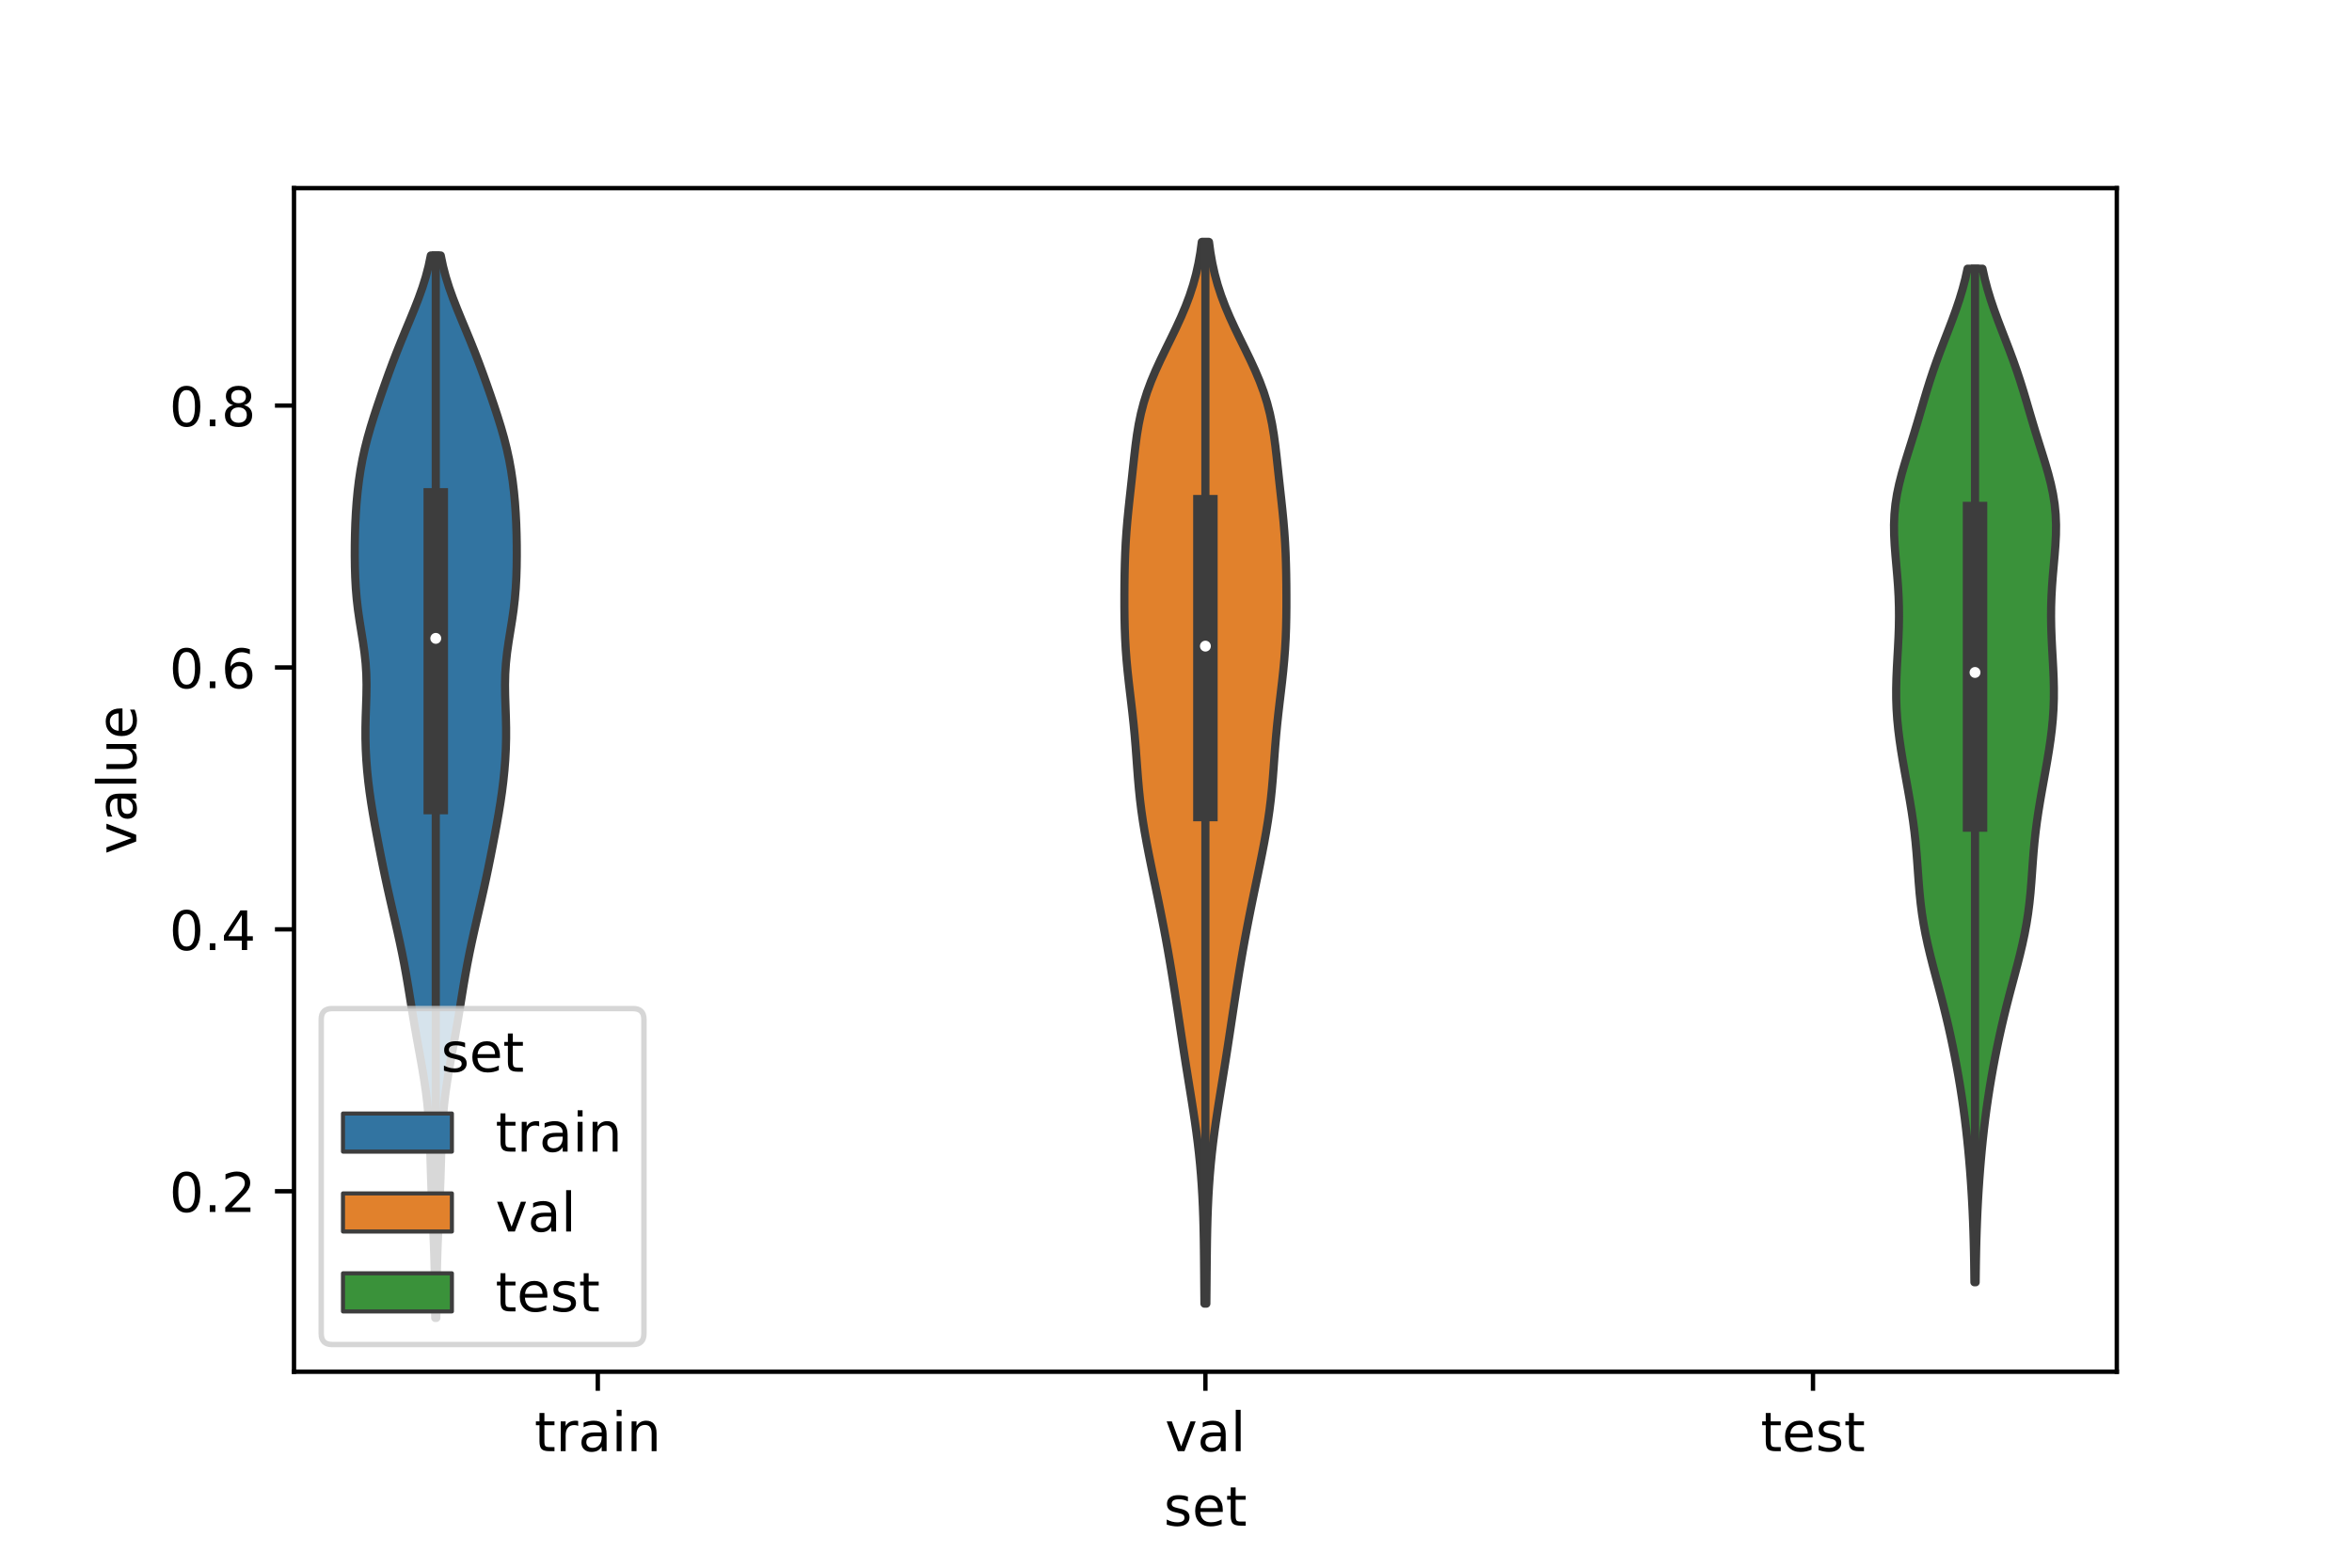 <?xml version="1.0" encoding="utf-8" standalone="no"?>
<!DOCTYPE svg PUBLIC "-//W3C//DTD SVG 1.1//EN"
  "http://www.w3.org/Graphics/SVG/1.1/DTD/svg11.dtd">
<!-- Created with matplotlib (https://matplotlib.org/) -->
<svg height="288pt" version="1.1" viewBox="0 0 432 288" width="432pt" xmlns="http://www.w3.org/2000/svg" xmlns:xlink="http://www.w3.org/1999/xlink">
 <defs>
  <style type="text/css">*{stroke-linecap:butt;stroke-linejoin:round;}</style>
 </defs>
 <g id="figure_1">
  <g id="patch_1">
   <path d="M 0 288 
L 432 288 
L 432 0 
L 0 0 
z
" style="fill:#ffffff;"/>
  </g>
  <g id="axes_1">
   <g id="patch_2">
    <path d="M 54 252 
L 388.8 252 
L 388.8 34.56 
L 54 34.56 
z
" style="fill:#ffffff;"/>
   </g>
   <g id="PolyCollection_1">
    <defs>
     <path d="M 80.141 -45.884 
L 79.939 -45.884 
L 79.924 -47.855 
L 79.907 -49.827 
L 79.884 -51.798 
L 79.852 -53.77 
L 79.808 -55.741 
L 79.75 -57.713 
L 79.678 -59.685 
L 79.596 -61.656 
L 79.506 -63.628 
L 79.415 -65.599 
L 79.327 -67.571 
L 79.247 -69.542 
L 79.176 -71.514 
L 79.115 -73.486 
L 79.059 -75.457 
L 78.998 -77.429 
L 78.921 -79.4 
L 78.816 -81.372 
L 78.672 -83.343 
L 78.482 -85.315 
L 78.245 -87.287 
L 77.962 -89.258 
L 77.643 -91.23 
L 77.298 -93.201 
L 76.94 -95.173 
L 76.581 -97.144 
L 76.231 -99.116 
L 75.895 -101.087 
L 75.572 -103.059 
L 75.254 -105.031 
L 74.932 -107.002 
L 74.594 -108.974 
L 74.233 -110.945 
L 73.846 -112.917 
L 73.433 -114.888 
L 72.999 -116.86 
L 72.551 -118.832 
L 72.097 -120.803 
L 71.645 -122.775 
L 71.203 -124.746 
L 70.775 -126.718 
L 70.363 -128.689 
L 69.965 -130.661 
L 69.579 -132.633 
L 69.203 -134.604 
L 68.838 -136.576 
L 68.491 -138.547 
L 68.17 -140.519 
L 67.882 -142.49 
L 67.636 -144.462 
L 67.433 -146.434 
L 67.279 -148.405 
L 67.175 -150.377 
L 67.123 -152.348 
L 67.123 -154.32 
L 67.166 -156.291 
L 67.233 -158.263 
L 67.297 -160.234 
L 67.323 -162.206 
L 67.281 -164.178 
L 67.155 -166.149 
L 66.943 -168.121 
L 66.662 -170.092 
L 66.345 -172.064 
L 66.029 -174.035 
L 65.745 -176.007 
L 65.517 -177.979 
L 65.351 -179.95 
L 65.244 -181.922 
L 65.184 -183.893 
L 65.16 -185.865 
L 65.165 -187.836 
L 65.199 -189.808 
L 65.262 -191.78 
L 65.361 -193.751 
L 65.5 -195.723 
L 65.684 -197.694 
L 65.92 -199.666 
L 66.214 -201.637 
L 66.573 -203.609 
L 67.004 -205.581 
L 67.504 -207.552 
L 68.066 -209.524 
L 68.678 -211.495 
L 69.324 -213.467 
L 69.994 -215.438 
L 70.682 -217.41 
L 71.388 -219.381 
L 72.118 -221.353 
L 72.877 -223.325 
L 73.666 -225.296 
L 74.477 -227.268 
L 75.298 -229.239 
L 76.105 -231.211 
L 76.875 -233.182 
L 77.58 -235.154 
L 78.198 -237.126 
L 78.715 -239.097 
L 79.127 -241.069 
L 80.953 -241.069 
L 80.953 -241.069 
L 81.365 -239.097 
L 81.882 -237.126 
L 82.5 -235.154 
L 83.205 -233.182 
L 83.975 -231.211 
L 84.782 -229.239 
L 85.603 -227.268 
L 86.414 -225.296 
L 87.203 -223.325 
L 87.962 -221.353 
L 88.692 -219.381 
L 89.398 -217.41 
L 90.086 -215.438 
L 90.756 -213.467 
L 91.402 -211.495 
L 92.014 -209.524 
L 92.576 -207.552 
L 93.076 -205.581 
L 93.507 -203.609 
L 93.866 -201.637 
L 94.16 -199.666 
L 94.396 -197.694 
L 94.58 -195.723 
L 94.719 -193.751 
L 94.818 -191.78 
L 94.881 -189.808 
L 94.915 -187.836 
L 94.92 -185.865 
L 94.896 -183.893 
L 94.836 -181.922 
L 94.729 -179.95 
L 94.563 -177.979 
L 94.335 -176.007 
L 94.051 -174.035 
L 93.735 -172.064 
L 93.418 -170.092 
L 93.137 -168.121 
L 92.925 -166.149 
L 92.799 -164.178 
L 92.757 -162.206 
L 92.783 -160.234 
L 92.847 -158.263 
L 92.914 -156.291 
L 92.957 -154.32 
L 92.957 -152.348 
L 92.905 -150.377 
L 92.801 -148.405 
L 92.647 -146.434 
L 92.444 -144.462 
L 92.198 -142.49 
L 91.91 -140.519 
L 91.589 -138.547 
L 91.242 -136.576 
L 90.877 -134.604 
L 90.501 -132.633 
L 90.115 -130.661 
L 89.717 -128.689 
L 89.305 -126.718 
L 88.877 -124.746 
L 88.435 -122.775 
L 87.983 -120.803 
L 87.529 -118.832 
L 87.081 -116.86 
L 86.647 -114.888 
L 86.234 -112.917 
L 85.847 -110.945 
L 85.486 -108.974 
L 85.148 -107.002 
L 84.826 -105.031 
L 84.508 -103.059 
L 84.185 -101.087 
L 83.849 -99.116 
L 83.499 -97.144 
L 83.14 -95.173 
L 82.782 -93.201 
L 82.437 -91.23 
L 82.118 -89.258 
L 81.835 -87.287 
L 81.598 -85.315 
L 81.408 -83.343 
L 81.264 -81.372 
L 81.159 -79.4 
L 81.082 -77.429 
L 81.021 -75.457 
L 80.965 -73.486 
L 80.904 -71.514 
L 80.833 -69.542 
L 80.753 -67.571 
L 80.665 -65.599 
L 80.574 -63.628 
L 80.484 -61.656 
L 80.402 -59.685 
L 80.33 -57.713 
L 80.272 -55.741 
L 80.228 -53.77 
L 80.196 -51.798 
L 80.173 -49.827 
L 80.156 -47.855 
L 80.141 -45.884 
z
" id="m34c6dddaad" style="stroke:#3d3d3d;stroke-width:1.5;"/>
    </defs>
    <g clip-path="url(#pa318985085)">
     <use style="fill:#3274a1;stroke:#3d3d3d;stroke-width:1.5;" x="0" xlink:href="#m34c6dddaad" y="288"/>
    </g>
   </g>
   <g id="PolyCollection_2">
    <defs>
     <path d="M 221.576 -48.508 
L 221.224 -48.508 
L 221.205 -50.478 
L 221.187 -52.448 
L 221.171 -54.418 
L 221.153 -56.388 
L 221.132 -58.358 
L 221.104 -60.329 
L 221.065 -62.299 
L 221.011 -64.269 
L 220.94 -66.239 
L 220.847 -68.209 
L 220.73 -70.18 
L 220.587 -72.15 
L 220.417 -74.12 
L 220.219 -76.09 
L 219.992 -78.06 
L 219.738 -80.031 
L 219.461 -82.001 
L 219.166 -83.971 
L 218.857 -85.941 
L 218.54 -87.911 
L 218.222 -89.882 
L 217.905 -91.852 
L 217.594 -93.822 
L 217.288 -95.792 
L 216.988 -97.762 
L 216.69 -99.732 
L 216.394 -101.703 
L 216.096 -103.673 
L 215.793 -105.643 
L 215.483 -107.613 
L 215.165 -109.583 
L 214.835 -111.554 
L 214.493 -113.524 
L 214.137 -115.494 
L 213.767 -117.464 
L 213.385 -119.434 
L 212.992 -121.405 
L 212.59 -123.375 
L 212.182 -125.345 
L 211.773 -127.315 
L 211.368 -129.285 
L 210.972 -131.256 
L 210.593 -133.226 
L 210.238 -135.196 
L 209.916 -137.166 
L 209.632 -139.136 
L 209.389 -141.106 
L 209.186 -143.077 
L 209.014 -145.047 
L 208.864 -147.017 
L 208.721 -148.987 
L 208.572 -150.957 
L 208.406 -152.928 
L 208.218 -154.898 
L 208.007 -156.868 
L 207.78 -158.838 
L 207.545 -160.808 
L 207.315 -162.779 
L 207.102 -164.749 
L 206.918 -166.719 
L 206.769 -168.689 
L 206.658 -170.659 
L 206.584 -172.63 
L 206.541 -174.6 
L 206.521 -176.57 
L 206.52 -178.54 
L 206.532 -180.51 
L 206.558 -182.48 
L 206.603 -184.451 
L 206.671 -186.421 
L 206.769 -188.391 
L 206.902 -190.361 
L 207.067 -192.331 
L 207.26 -194.302 
L 207.469 -196.272 
L 207.686 -198.242 
L 207.901 -200.212 
L 208.113 -202.182 
L 208.327 -204.153 
L 208.557 -206.123 
L 208.822 -208.093 
L 209.148 -210.063 
L 209.556 -212.033 
L 210.066 -214.004 
L 210.687 -215.974 
L 211.418 -217.944 
L 212.247 -219.914 
L 213.153 -221.884 
L 214.106 -223.854 
L 215.075 -225.825 
L 216.026 -227.795 
L 216.93 -229.765 
L 217.762 -231.735 
L 218.504 -233.705 
L 219.146 -235.676 
L 219.685 -237.646 
L 220.124 -239.616 
L 220.472 -241.586 
L 220.738 -243.556 
L 222.062 -243.556 
L 222.062 -243.556 
L 222.328 -241.586 
L 222.676 -239.616 
L 223.115 -237.646 
L 223.654 -235.676 
L 224.296 -233.705 
L 225.038 -231.735 
L 225.87 -229.765 
L 226.774 -227.795 
L 227.725 -225.825 
L 228.694 -223.854 
L 229.647 -221.884 
L 230.553 -219.914 
L 231.382 -217.944 
L 232.113 -215.974 
L 232.734 -214.004 
L 233.244 -212.033 
L 233.652 -210.063 
L 233.978 -208.093 
L 234.243 -206.123 
L 234.473 -204.153 
L 234.687 -202.182 
L 234.899 -200.212 
L 235.114 -198.242 
L 235.331 -196.272 
L 235.541 -194.302 
L 235.733 -192.331 
L 235.898 -190.361 
L 236.031 -188.391 
L 236.129 -186.421 
L 236.197 -184.451 
L 236.242 -182.48 
L 236.268 -180.51 
L 236.28 -178.54 
L 236.279 -176.57 
L 236.259 -174.6 
L 236.216 -172.63 
L 236.142 -170.659 
L 236.031 -168.689 
L 235.882 -166.719 
L 235.698 -164.749 
L 235.485 -162.779 
L 235.255 -160.808 
L 235.02 -158.838 
L 234.793 -156.868 
L 234.582 -154.898 
L 234.394 -152.928 
L 234.228 -150.957 
L 234.079 -148.987 
L 233.936 -147.017 
L 233.786 -145.047 
L 233.614 -143.077 
L 233.411 -141.106 
L 233.168 -139.136 
L 232.884 -137.166 
L 232.562 -135.196 
L 232.207 -133.226 
L 231.828 -131.256 
L 231.432 -129.285 
L 231.027 -127.315 
L 230.618 -125.345 
L 230.21 -123.375 
L 229.808 -121.405 
L 229.415 -119.434 
L 229.033 -117.464 
L 228.663 -115.494 
L 228.307 -113.524 
L 227.965 -111.554 
L 227.635 -109.583 
L 227.317 -107.613 
L 227.007 -105.643 
L 226.704 -103.673 
L 226.406 -101.703 
L 226.11 -99.732 
L 225.812 -97.762 
L 225.512 -95.792 
L 225.206 -93.822 
L 224.895 -91.852 
L 224.578 -89.882 
L 224.26 -87.911 
L 223.943 -85.941 
L 223.634 -83.971 
L 223.339 -82.001 
L 223.062 -80.031 
L 222.808 -78.06 
L 222.581 -76.09 
L 222.383 -74.12 
L 222.213 -72.15 
L 222.07 -70.18 
L 221.953 -68.209 
L 221.861 -66.239 
L 221.789 -64.269 
L 221.735 -62.299 
L 221.696 -60.329 
L 221.668 -58.358 
L 221.647 -56.388 
L 221.629 -54.418 
L 221.613 -52.448 
L 221.595 -50.478 
L 221.576 -48.508 
z
" id="m4fb41a04ad" style="stroke:#3d3d3d;stroke-width:1.5;"/>
    </defs>
    <g clip-path="url(#pa318985085)">
     <use style="fill:#e1812c;stroke:#3d3d3d;stroke-width:1.5;" x="0" xlink:href="#m4fb41a04ad" y="288"/>
    </g>
   </g>
   <g id="PolyCollection_3">
    <defs>
     <path d="M 362.873 -52.435 
L 362.647 -52.435 
L 362.625 -54.316 
L 362.598 -56.197 
L 362.563 -58.078 
L 362.518 -59.959 
L 362.462 -61.839 
L 362.393 -63.72 
L 362.311 -65.601 
L 362.214 -67.482 
L 362.102 -69.363 
L 361.976 -71.244 
L 361.835 -73.125 
L 361.678 -75.005 
L 361.505 -76.886 
L 361.315 -78.767 
L 361.107 -80.648 
L 360.879 -82.529 
L 360.63 -84.41 
L 360.36 -86.291 
L 360.068 -88.171 
L 359.754 -90.052 
L 359.419 -91.933 
L 359.063 -93.814 
L 358.686 -95.695 
L 358.288 -97.576 
L 357.869 -99.457 
L 357.428 -101.337 
L 356.964 -103.218 
L 356.482 -105.099 
L 355.986 -106.98 
L 355.484 -108.861 
L 354.988 -110.742 
L 354.511 -112.623 
L 354.066 -114.503 
L 353.663 -116.384 
L 353.311 -118.265 
L 353.015 -120.146 
L 352.774 -122.027 
L 352.58 -123.908 
L 352.423 -125.789 
L 352.286 -127.669 
L 352.153 -129.55 
L 352.008 -131.431 
L 351.836 -133.312 
L 351.631 -135.193 
L 351.388 -137.074 
L 351.11 -138.955 
L 350.804 -140.835 
L 350.477 -142.716 
L 350.139 -144.597 
L 349.801 -146.478 
L 349.472 -148.359 
L 349.164 -150.24 
L 348.888 -152.121 
L 348.653 -154.001 
L 348.47 -155.882 
L 348.346 -157.763 
L 348.283 -159.644 
L 348.278 -161.525 
L 348.322 -163.406 
L 348.403 -165.287 
L 348.504 -167.167 
L 348.609 -169.048 
L 348.701 -170.929 
L 348.767 -172.81 
L 348.795 -174.691 
L 348.78 -176.572 
L 348.719 -178.453 
L 348.614 -180.333 
L 348.473 -182.214 
L 348.309 -184.095 
L 348.143 -185.976 
L 347.998 -187.857 
L 347.901 -189.738 
L 347.88 -191.619 
L 347.955 -193.499 
L 348.139 -195.38 
L 348.435 -197.261 
L 348.835 -199.142 
L 349.32 -201.023 
L 349.867 -202.904 
L 350.447 -204.785 
L 351.038 -206.665 
L 351.621 -208.546 
L 352.189 -210.427 
L 352.744 -212.308 
L 353.294 -214.189 
L 353.855 -216.07 
L 354.44 -217.951 
L 355.061 -219.832 
L 355.721 -221.712 
L 356.417 -223.593 
L 357.138 -225.474 
L 357.867 -227.355 
L 358.584 -229.236 
L 359.267 -231.117 
L 359.901 -232.998 
L 360.47 -234.878 
L 360.967 -236.759 
L 361.388 -238.64 
L 364.132 -238.64 
L 364.132 -238.64 
L 364.553 -236.759 
L 365.05 -234.878 
L 365.619 -232.998 
L 366.253 -231.117 
L 366.936 -229.236 
L 367.653 -227.355 
L 368.382 -225.474 
L 369.103 -223.593 
L 369.799 -221.712 
L 370.459 -219.832 
L 371.08 -217.951 
L 371.665 -216.07 
L 372.226 -214.189 
L 372.776 -212.308 
L 373.331 -210.427 
L 373.899 -208.546 
L 374.482 -206.665 
L 375.073 -204.785 
L 375.653 -202.904 
L 376.2 -201.023 
L 376.685 -199.142 
L 377.085 -197.261 
L 377.381 -195.38 
L 377.565 -193.499 
L 377.64 -191.619 
L 377.619 -189.738 
L 377.522 -187.857 
L 377.377 -185.976 
L 377.211 -184.095 
L 377.047 -182.214 
L 376.906 -180.333 
L 376.801 -178.453 
L 376.74 -176.572 
L 376.725 -174.691 
L 376.753 -172.81 
L 376.819 -170.929 
L 376.911 -169.048 
L 377.016 -167.167 
L 377.117 -165.287 
L 377.198 -163.406 
L 377.242 -161.525 
L 377.237 -159.644 
L 377.174 -157.763 
L 377.05 -155.882 
L 376.867 -154.001 
L 376.632 -152.121 
L 376.356 -150.24 
L 376.048 -148.359 
L 375.719 -146.478 
L 375.381 -144.597 
L 375.043 -142.716 
L 374.716 -140.835 
L 374.41 -138.955 
L 374.132 -137.074 
L 373.889 -135.193 
L 373.684 -133.312 
L 373.512 -131.431 
L 373.367 -129.55 
L 373.234 -127.669 
L 373.097 -125.789 
L 372.94 -123.908 
L 372.746 -122.027 
L 372.505 -120.146 
L 372.209 -118.265 
L 371.857 -116.384 
L 371.454 -114.503 
L 371.009 -112.623 
L 370.532 -110.742 
L 370.036 -108.861 
L 369.534 -106.98 
L 369.038 -105.099 
L 368.556 -103.218 
L 368.092 -101.337 
L 367.651 -99.457 
L 367.232 -97.576 
L 366.834 -95.695 
L 366.457 -93.814 
L 366.101 -91.933 
L 365.766 -90.052 
L 365.452 -88.171 
L 365.16 -86.291 
L 364.89 -84.41 
L 364.641 -82.529 
L 364.413 -80.648 
L 364.205 -78.767 
L 364.015 -76.886 
L 363.842 -75.005 
L 363.685 -73.125 
L 363.544 -71.244 
L 363.418 -69.363 
L 363.306 -67.482 
L 363.209 -65.601 
L 363.127 -63.72 
L 363.058 -61.839 
L 363.002 -59.959 
L 362.957 -58.078 
L 362.922 -56.197 
L 362.895 -54.316 
L 362.873 -52.435 
z
" id="m5422c788f5" style="stroke:#3d3d3d;stroke-width:1.5;"/>
    </defs>
    <g clip-path="url(#pa318985085)">
     <use style="fill:#3a923a;stroke:#3d3d3d;stroke-width:1.5;" x="0" xlink:href="#m5422c788f5" y="288"/>
    </g>
   </g>
   <g id="patch_3">
    <path clip-path="url(#pa318985085)" d="M 109.8 266.962 
L 109.8 266.962 
L 109.8 266.962 
L 109.8 266.962 
z
" style="fill:#3274a1;stroke:#3d3d3d;stroke-linejoin:miter;stroke-width:0.75;"/>
   </g>
   <g id="patch_4">
    <path clip-path="url(#pa318985085)" d="M 109.8 266.962 
L 109.8 266.962 
L 109.8 266.962 
L 109.8 266.962 
z
" style="fill:#e1812c;stroke:#3d3d3d;stroke-linejoin:miter;stroke-width:0.75;"/>
   </g>
   <g id="patch_5">
    <path clip-path="url(#pa318985085)" d="M 109.8 266.962 
L 109.8 266.962 
L 109.8 266.962 
L 109.8 266.962 
z
" style="fill:#3a923a;stroke:#3d3d3d;stroke-linejoin:miter;stroke-width:0.75;"/>
   </g>
   <g id="matplotlib.axis_1">
    <g id="xtick_1">
     <g id="line2d_1">
      <defs>
       <path d="M 0 0 
L 0 3.5 
" id="mbf921302a4" style="stroke:#000000;stroke-width:0.8;"/>
      </defs>
      <g>
       <use style="stroke:#000000;stroke-width:0.8;" x="109.8" xlink:href="#mbf921302a4" y="252"/>
      </g>
     </g>
     <g id="text_1">
      <!-- train -->
      <g transform="translate(98.162 266.598)scale(0.1 -0.1)">
       <defs>
        <path d="M 18.312 70.219 
L 18.312 54.688 
L 36.812 54.688 
L 36.812 47.703 
L 18.312 47.703 
L 18.312 18.016 
Q 18.312 11.328 20.141 9.422 
Q 21.969 7.516 27.594 7.516 
L 36.812 7.516 
L 36.812 0 
L 27.594 0 
Q 17.188 0 13.234 3.875 
Q 9.281 7.766 9.281 18.016 
L 9.281 47.703 
L 2.688 47.703 
L 2.688 54.688 
L 9.281 54.688 
L 9.281 70.219 
z
" id="DejaVuSans-116"/>
        <path d="M 41.109 46.297 
Q 39.594 47.172 37.812 47.578 
Q 36.031 48 33.891 48 
Q 26.266 48 22.188 43.047 
Q 18.109 38.094 18.109 28.812 
L 18.109 0 
L 9.078 0 
L 9.078 54.688 
L 18.109 54.688 
L 18.109 46.188 
Q 20.953 51.172 25.484 53.578 
Q 30.031 56 36.531 56 
Q 37.453 56 38.578 55.875 
Q 39.703 55.766 41.062 55.516 
z
" id="DejaVuSans-114"/>
        <path d="M 34.281 27.484 
Q 23.391 27.484 19.188 25 
Q 14.984 22.516 14.984 16.5 
Q 14.984 11.719 18.141 8.906 
Q 21.297 6.109 26.703 6.109 
Q 34.188 6.109 38.703 11.406 
Q 43.219 16.703 43.219 25.484 
L 43.219 27.484 
z
M 52.203 31.203 
L 52.203 0 
L 43.219 0 
L 43.219 8.297 
Q 40.141 3.328 35.547 0.953 
Q 30.953 -1.422 24.312 -1.422 
Q 15.922 -1.422 10.953 3.297 
Q 6 8.016 6 15.922 
Q 6 25.141 12.172 29.828 
Q 18.359 34.516 30.609 34.516 
L 43.219 34.516 
L 43.219 35.406 
Q 43.219 41.609 39.141 45 
Q 35.062 48.391 27.688 48.391 
Q 23 48.391 18.547 47.266 
Q 14.109 46.141 10.016 43.891 
L 10.016 52.203 
Q 14.938 54.109 19.578 55.047 
Q 24.219 56 28.609 56 
Q 40.484 56 46.344 49.844 
Q 52.203 43.703 52.203 31.203 
z
" id="DejaVuSans-97"/>
        <path d="M 9.422 54.688 
L 18.406 54.688 
L 18.406 0 
L 9.422 0 
z
M 9.422 75.984 
L 18.406 75.984 
L 18.406 64.594 
L 9.422 64.594 
z
" id="DejaVuSans-105"/>
        <path d="M 54.891 33.016 
L 54.891 0 
L 45.906 0 
L 45.906 32.719 
Q 45.906 40.484 42.875 44.328 
Q 39.844 48.188 33.797 48.188 
Q 26.516 48.188 22.312 43.547 
Q 18.109 38.922 18.109 30.906 
L 18.109 0 
L 9.078 0 
L 9.078 54.688 
L 18.109 54.688 
L 18.109 46.188 
Q 21.344 51.125 25.703 53.562 
Q 30.078 56 35.797 56 
Q 45.219 56 50.047 50.172 
Q 54.891 44.344 54.891 33.016 
z
" id="DejaVuSans-110"/>
       </defs>
       <use xlink:href="#DejaVuSans-116"/>
       <use x="39.209" xlink:href="#DejaVuSans-114"/>
       <use x="80.322" xlink:href="#DejaVuSans-97"/>
       <use x="141.602" xlink:href="#DejaVuSans-105"/>
       <use x="169.385" xlink:href="#DejaVuSans-110"/>
      </g>
     </g>
    </g>
    <g id="xtick_2">
     <g id="line2d_2">
      <g>
       <use style="stroke:#000000;stroke-width:0.8;" x="221.4" xlink:href="#mbf921302a4" y="252"/>
      </g>
     </g>
     <g id="text_2">
      <!-- val -->
      <g transform="translate(213.988 266.598)scale(0.1 -0.1)">
       <defs>
        <path d="M 2.984 54.688 
L 12.5 54.688 
L 29.594 8.797 
L 46.688 54.688 
L 56.203 54.688 
L 35.688 0 
L 23.484 0 
z
" id="DejaVuSans-118"/>
        <path d="M 9.422 75.984 
L 18.406 75.984 
L 18.406 0 
L 9.422 0 
z
" id="DejaVuSans-108"/>
       </defs>
       <use xlink:href="#DejaVuSans-118"/>
       <use x="59.18" xlink:href="#DejaVuSans-97"/>
       <use x="120.459" xlink:href="#DejaVuSans-108"/>
      </g>
     </g>
    </g>
    <g id="xtick_3">
     <g id="line2d_3">
      <g>
       <use style="stroke:#000000;stroke-width:0.8;" x="333" xlink:href="#mbf921302a4" y="252"/>
      </g>
     </g>
     <g id="text_3">
      <!-- test -->
      <g transform="translate(323.398 266.598)scale(0.1 -0.1)">
       <defs>
        <path d="M 56.203 29.594 
L 56.203 25.203 
L 14.891 25.203 
Q 15.484 15.922 20.484 11.062 
Q 25.484 6.203 34.422 6.203 
Q 39.594 6.203 44.453 7.469 
Q 49.312 8.734 54.109 11.281 
L 54.109 2.781 
Q 49.266 0.734 44.188 -0.344 
Q 39.109 -1.422 33.891 -1.422 
Q 20.797 -1.422 13.156 6.188 
Q 5.516 13.812 5.516 26.812 
Q 5.516 40.234 12.766 48.109 
Q 20.016 56 32.328 56 
Q 43.359 56 49.781 48.891 
Q 56.203 41.797 56.203 29.594 
z
M 47.219 32.234 
Q 47.125 39.594 43.094 43.984 
Q 39.062 48.391 32.422 48.391 
Q 24.906 48.391 20.391 44.141 
Q 15.875 39.891 15.188 32.172 
z
" id="DejaVuSans-101"/>
        <path d="M 44.281 53.078 
L 44.281 44.578 
Q 40.484 46.531 36.375 47.5 
Q 32.281 48.484 27.875 48.484 
Q 21.188 48.484 17.844 46.438 
Q 14.5 44.391 14.5 40.281 
Q 14.5 37.156 16.891 35.375 
Q 19.281 33.594 26.516 31.984 
L 29.594 31.297 
Q 39.156 29.25 43.188 25.516 
Q 47.219 21.781 47.219 15.094 
Q 47.219 7.469 41.188 3.016 
Q 35.156 -1.422 24.609 -1.422 
Q 20.219 -1.422 15.453 -0.562 
Q 10.688 0.297 5.422 2 
L 5.422 11.281 
Q 10.406 8.688 15.234 7.391 
Q 20.062 6.109 24.812 6.109 
Q 31.156 6.109 34.562 8.281 
Q 37.984 10.453 37.984 14.406 
Q 37.984 18.062 35.516 20.016 
Q 33.062 21.969 24.703 23.781 
L 21.578 24.516 
Q 13.234 26.266 9.516 29.906 
Q 5.812 33.547 5.812 39.891 
Q 5.812 47.609 11.281 51.797 
Q 16.75 56 26.812 56 
Q 31.781 56 36.172 55.266 
Q 40.578 54.547 44.281 53.078 
z
" id="DejaVuSans-115"/>
       </defs>
       <use xlink:href="#DejaVuSans-116"/>
       <use x="39.209" xlink:href="#DejaVuSans-101"/>
       <use x="100.732" xlink:href="#DejaVuSans-115"/>
       <use x="152.832" xlink:href="#DejaVuSans-116"/>
      </g>
     </g>
    </g>
    <g id="text_4">
     <!-- set -->
     <g transform="translate(213.759 280.277)scale(0.1 -0.1)">
      <use xlink:href="#DejaVuSans-115"/>
      <use x="52.1" xlink:href="#DejaVuSans-101"/>
      <use x="113.623" xlink:href="#DejaVuSans-116"/>
     </g>
    </g>
   </g>
   <g id="matplotlib.axis_2">
    <g id="ytick_1">
     <g id="line2d_4">
      <defs>
       <path d="M 0 0 
L -3.5 0 
" id="m00c13a8897" style="stroke:#000000;stroke-width:0.8;"/>
      </defs>
      <g>
       <use style="stroke:#000000;stroke-width:0.8;" x="54" xlink:href="#m00c13a8897" y="218.848"/>
      </g>
     </g>
     <g id="text_5">
      <!-- 0.2 -->
      <g transform="translate(31.097 222.647)scale(0.1 -0.1)">
       <defs>
        <path d="M 31.781 66.406 
Q 24.172 66.406 20.328 58.906 
Q 16.5 51.422 16.5 36.375 
Q 16.5 21.391 20.328 13.891 
Q 24.172 6.391 31.781 6.391 
Q 39.453 6.391 43.281 13.891 
Q 47.125 21.391 47.125 36.375 
Q 47.125 51.422 43.281 58.906 
Q 39.453 66.406 31.781 66.406 
z
M 31.781 74.219 
Q 44.047 74.219 50.516 64.516 
Q 56.984 54.828 56.984 36.375 
Q 56.984 17.969 50.516 8.266 
Q 44.047 -1.422 31.781 -1.422 
Q 19.531 -1.422 13.062 8.266 
Q 6.594 17.969 6.594 36.375 
Q 6.594 54.828 13.062 64.516 
Q 19.531 74.219 31.781 74.219 
z
" id="DejaVuSans-48"/>
        <path d="M 10.688 12.406 
L 21 12.406 
L 21 0 
L 10.688 0 
z
" id="DejaVuSans-46"/>
        <path d="M 19.188 8.297 
L 53.609 8.297 
L 53.609 0 
L 7.328 0 
L 7.328 8.297 
Q 12.938 14.109 22.625 23.891 
Q 32.328 33.688 34.812 36.531 
Q 39.547 41.844 41.422 45.531 
Q 43.312 49.219 43.312 52.781 
Q 43.312 58.594 39.234 62.25 
Q 35.156 65.922 28.609 65.922 
Q 23.969 65.922 18.812 64.312 
Q 13.672 62.703 7.812 59.422 
L 7.812 69.391 
Q 13.766 71.781 18.938 73 
Q 24.125 74.219 28.422 74.219 
Q 39.75 74.219 46.484 68.547 
Q 53.219 62.891 53.219 53.422 
Q 53.219 48.922 51.531 44.891 
Q 49.859 40.875 45.406 35.406 
Q 44.188 33.984 37.641 27.219 
Q 31.109 20.453 19.188 8.297 
z
" id="DejaVuSans-50"/>
       </defs>
       <use xlink:href="#DejaVuSans-48"/>
       <use x="63.623" xlink:href="#DejaVuSans-46"/>
       <use x="95.41" xlink:href="#DejaVuSans-50"/>
      </g>
     </g>
    </g>
    <g id="ytick_2">
     <g id="line2d_5">
      <g>
       <use style="stroke:#000000;stroke-width:0.8;" x="54" xlink:href="#m00c13a8897" y="170.734"/>
      </g>
     </g>
     <g id="text_6">
      <!-- 0.4 -->
      <g transform="translate(31.097 174.533)scale(0.1 -0.1)">
       <defs>
        <path d="M 37.797 64.312 
L 12.891 25.391 
L 37.797 25.391 
z
M 35.203 72.906 
L 47.609 72.906 
L 47.609 25.391 
L 58.016 25.391 
L 58.016 17.188 
L 47.609 17.188 
L 47.609 0 
L 37.797 0 
L 37.797 17.188 
L 4.891 17.188 
L 4.891 26.703 
z
" id="DejaVuSans-52"/>
       </defs>
       <use xlink:href="#DejaVuSans-48"/>
       <use x="63.623" xlink:href="#DejaVuSans-46"/>
       <use x="95.41" xlink:href="#DejaVuSans-52"/>
      </g>
     </g>
    </g>
    <g id="ytick_3">
     <g id="line2d_6">
      <g>
       <use style="stroke:#000000;stroke-width:0.8;" x="54" xlink:href="#m00c13a8897" y="122.621"/>
      </g>
     </g>
     <g id="text_7">
      <!-- 0.6 -->
      <g transform="translate(31.097 126.42)scale(0.1 -0.1)">
       <defs>
        <path d="M 33.016 40.375 
Q 26.375 40.375 22.484 35.828 
Q 18.609 31.297 18.609 23.391 
Q 18.609 15.531 22.484 10.953 
Q 26.375 6.391 33.016 6.391 
Q 39.656 6.391 43.531 10.953 
Q 47.406 15.531 47.406 23.391 
Q 47.406 31.297 43.531 35.828 
Q 39.656 40.375 33.016 40.375 
z
M 52.594 71.297 
L 52.594 62.312 
Q 48.875 64.062 45.094 64.984 
Q 41.312 65.922 37.594 65.922 
Q 27.828 65.922 22.672 59.328 
Q 17.531 52.734 16.797 39.406 
Q 19.672 43.656 24.016 45.922 
Q 28.375 48.188 33.594 48.188 
Q 44.578 48.188 50.953 41.516 
Q 57.328 34.859 57.328 23.391 
Q 57.328 12.156 50.688 5.359 
Q 44.047 -1.422 33.016 -1.422 
Q 20.359 -1.422 13.672 8.266 
Q 6.984 17.969 6.984 36.375 
Q 6.984 53.656 15.188 63.938 
Q 23.391 74.219 37.203 74.219 
Q 40.922 74.219 44.703 73.484 
Q 48.484 72.75 52.594 71.297 
z
" id="DejaVuSans-54"/>
       </defs>
       <use xlink:href="#DejaVuSans-48"/>
       <use x="63.623" xlink:href="#DejaVuSans-46"/>
       <use x="95.41" xlink:href="#DejaVuSans-54"/>
      </g>
     </g>
    </g>
    <g id="ytick_4">
     <g id="line2d_7">
      <g>
       <use style="stroke:#000000;stroke-width:0.8;" x="54" xlink:href="#m00c13a8897" y="74.507"/>
      </g>
     </g>
     <g id="text_8">
      <!-- 0.8 -->
      <g transform="translate(31.097 78.306)scale(0.1 -0.1)">
       <defs>
        <path d="M 31.781 34.625 
Q 24.75 34.625 20.719 30.859 
Q 16.703 27.094 16.703 20.516 
Q 16.703 13.922 20.719 10.156 
Q 24.75 6.391 31.781 6.391 
Q 38.812 6.391 42.859 10.172 
Q 46.922 13.969 46.922 20.516 
Q 46.922 27.094 42.891 30.859 
Q 38.875 34.625 31.781 34.625 
z
M 21.922 38.812 
Q 15.578 40.375 12.031 44.719 
Q 8.5 49.078 8.5 55.328 
Q 8.5 64.062 14.719 69.141 
Q 20.953 74.219 31.781 74.219 
Q 42.672 74.219 48.875 69.141 
Q 55.078 64.062 55.078 55.328 
Q 55.078 49.078 51.531 44.719 
Q 48 40.375 41.703 38.812 
Q 48.828 37.156 52.797 32.312 
Q 56.781 27.484 56.781 20.516 
Q 56.781 9.906 50.312 4.234 
Q 43.844 -1.422 31.781 -1.422 
Q 19.734 -1.422 13.25 4.234 
Q 6.781 9.906 6.781 20.516 
Q 6.781 27.484 10.781 32.312 
Q 14.797 37.156 21.922 38.812 
z
M 18.312 54.391 
Q 18.312 48.734 21.844 45.562 
Q 25.391 42.391 31.781 42.391 
Q 38.141 42.391 41.719 45.562 
Q 45.312 48.734 45.312 54.391 
Q 45.312 60.062 41.719 63.234 
Q 38.141 66.406 31.781 66.406 
Q 25.391 66.406 21.844 63.234 
Q 18.312 60.062 18.312 54.391 
z
" id="DejaVuSans-56"/>
       </defs>
       <use xlink:href="#DejaVuSans-48"/>
       <use x="63.623" xlink:href="#DejaVuSans-46"/>
       <use x="95.41" xlink:href="#DejaVuSans-56"/>
      </g>
     </g>
    </g>
    <g id="text_9">
     <!-- value -->
     <g transform="translate(25.017 156.938)rotate(-90)scale(0.1 -0.1)">
      <defs>
       <path d="M 8.5 21.578 
L 8.5 54.688 
L 17.484 54.688 
L 17.484 21.922 
Q 17.484 14.156 20.5 10.266 
Q 23.531 6.391 29.594 6.391 
Q 36.859 6.391 41.078 11.031 
Q 45.312 15.672 45.312 23.688 
L 45.312 54.688 
L 54.297 54.688 
L 54.297 0 
L 45.312 0 
L 45.312 8.406 
Q 42.047 3.422 37.719 1 
Q 33.406 -1.422 27.688 -1.422 
Q 18.266 -1.422 13.375 4.438 
Q 8.5 10.297 8.5 21.578 
z
M 31.109 56 
z
" id="DejaVuSans-117"/>
      </defs>
      <use xlink:href="#DejaVuSans-118"/>
      <use x="59.18" xlink:href="#DejaVuSans-97"/>
      <use x="120.459" xlink:href="#DejaVuSans-108"/>
      <use x="148.242" xlink:href="#DejaVuSans-117"/>
      <use x="211.621" xlink:href="#DejaVuSans-101"/>
     </g>
    </g>
   </g>
   <g id="line2d_8">
    <path clip-path="url(#pa318985085)" d="M 80.04 229.989 
L 80.04 46.931 
" style="fill:none;stroke:#3d3d3d;stroke-linecap:square;stroke-width:1.5;"/>
   </g>
   <g id="line2d_9">
    <path clip-path="url(#pa318985085)" d="M 80.04 147.347 
L 80.04 91.917 
" style="fill:none;stroke:#3d3d3d;stroke-linecap:square;stroke-width:4.5;"/>
   </g>
   <g id="line2d_10">
    <path clip-path="url(#pa318985085)" d="M 221.4 229.712 
L 221.4 44.444 
" style="fill:none;stroke:#3d3d3d;stroke-linecap:square;stroke-width:1.5;"/>
   </g>
   <g id="line2d_11">
    <path clip-path="url(#pa318985085)" d="M 221.4 148.626 
L 221.4 93.181 
" style="fill:none;stroke:#3d3d3d;stroke-linecap:square;stroke-width:4.5;"/>
   </g>
   <g id="line2d_12">
    <path clip-path="url(#pa318985085)" d="M 362.76 220.38 
L 362.76 49.36 
" style="fill:none;stroke:#3d3d3d;stroke-linecap:square;stroke-width:1.5;"/>
   </g>
   <g id="line2d_13">
    <path clip-path="url(#pa318985085)" d="M 362.76 150.547 
L 362.76 94.432 
" style="fill:none;stroke:#3d3d3d;stroke-linecap:square;stroke-width:4.5;"/>
   </g>
   <g id="patch_6">
    <path d="M 54 252 
L 54 34.56 
" style="fill:none;stroke:#000000;stroke-linecap:square;stroke-linejoin:miter;stroke-width:0.8;"/>
   </g>
   <g id="patch_7">
    <path d="M 388.8 252 
L 388.8 34.56 
" style="fill:none;stroke:#000000;stroke-linecap:square;stroke-linejoin:miter;stroke-width:0.8;"/>
   </g>
   <g id="patch_8">
    <path d="M 54 252 
L 388.8 252 
" style="fill:none;stroke:#000000;stroke-linecap:square;stroke-linejoin:miter;stroke-width:0.8;"/>
   </g>
   <g id="patch_9">
    <path d="M 54 34.56 
L 388.8 34.56 
" style="fill:none;stroke:#000000;stroke-linecap:square;stroke-linejoin:miter;stroke-width:0.8;"/>
   </g>
   <g id="PathCollection_1">
    <defs>
     <path d="M 0 1.5 
C 0.398 1.5 0.779 1.342 1.061 1.061 
C 1.342 0.779 1.5 0.398 1.5 0 
C 1.5 -0.398 1.342 -0.779 1.061 -1.061 
C 0.779 -1.342 0.398 -1.5 0 -1.5 
C -0.398 -1.5 -0.779 -1.342 -1.061 -1.061 
C -1.342 -0.779 -1.5 -0.398 -1.5 0 
C -1.5 0.398 -1.342 0.779 -1.061 1.061 
C -0.779 1.342 -0.398 1.5 0 1.5 
z
" id="m02e0b372d6" style="stroke:#3d3d3d;"/>
    </defs>
    <g clip-path="url(#pa318985085)">
     <use style="fill:#ffffff;stroke:#3d3d3d;" x="80.04" xlink:href="#m02e0b372d6" y="117.275"/>
    </g>
   </g>
   <g id="PathCollection_2">
    <g clip-path="url(#pa318985085)">
     <use style="fill:#ffffff;stroke:#3d3d3d;" x="221.4" xlink:href="#m02e0b372d6" y="118.701"/>
    </g>
   </g>
   <g id="PathCollection_3">
    <g clip-path="url(#pa318985085)">
     <use style="fill:#ffffff;stroke:#3d3d3d;" x="362.76" xlink:href="#m02e0b372d6" y="123.538"/>
    </g>
   </g>
   <g id="legend_1">
    <g id="patch_10">
     <path d="M 61 247 
L 116.275 247 
Q 118.275 247 118.275 245 
L 118.275 187.287 
Q 118.275 185.287 116.275 185.287 
L 61 185.287 
Q 59 185.287 59 187.287 
L 59 245 
Q 59 247 61 247 
z
" style="fill:#ffffff;opacity:0.8;stroke:#cccccc;stroke-linejoin:miter;"/>
    </g>
    <g id="text_10">
     <!-- set -->
     <g transform="translate(80.996 196.886)scale(0.1 -0.1)">
      <use xlink:href="#DejaVuSans-115"/>
      <use x="52.1" xlink:href="#DejaVuSans-101"/>
      <use x="113.623" xlink:href="#DejaVuSans-116"/>
     </g>
    </g>
    <g id="patch_11">
     <path d="M 63 211.564 
L 83 211.564 
L 83 204.564 
L 63 204.564 
z
" style="fill:#3274a1;stroke:#3d3d3d;stroke-linejoin:miter;stroke-width:0.75;"/>
    </g>
    <g id="text_11">
     <!-- train -->
     <g transform="translate(91 211.564)scale(0.1 -0.1)">
      <use xlink:href="#DejaVuSans-116"/>
      <use x="39.209" xlink:href="#DejaVuSans-114"/>
      <use x="80.322" xlink:href="#DejaVuSans-97"/>
      <use x="141.602" xlink:href="#DejaVuSans-105"/>
      <use x="169.385" xlink:href="#DejaVuSans-110"/>
     </g>
    </g>
    <g id="patch_12">
     <path d="M 63 226.242 
L 83 226.242 
L 83 219.242 
L 63 219.242 
z
" style="fill:#e1812c;stroke:#3d3d3d;stroke-linejoin:miter;stroke-width:0.75;"/>
    </g>
    <g id="text_12">
     <!-- val -->
     <g transform="translate(91 226.242)scale(0.1 -0.1)">
      <use xlink:href="#DejaVuSans-118"/>
      <use x="59.18" xlink:href="#DejaVuSans-97"/>
      <use x="120.459" xlink:href="#DejaVuSans-108"/>
     </g>
    </g>
    <g id="patch_13">
     <path d="M 63 240.92 
L 83 240.92 
L 83 233.92 
L 63 233.92 
z
" style="fill:#3a923a;stroke:#3d3d3d;stroke-linejoin:miter;stroke-width:0.75;"/>
    </g>
    <g id="text_13">
     <!-- test -->
     <g transform="translate(91 240.92)scale(0.1 -0.1)">
      <use xlink:href="#DejaVuSans-116"/>
      <use x="39.209" xlink:href="#DejaVuSans-101"/>
      <use x="100.732" xlink:href="#DejaVuSans-115"/>
      <use x="152.832" xlink:href="#DejaVuSans-116"/>
     </g>
    </g>
   </g>
  </g>
 </g>
 <defs>
  <clipPath id="pa318985085">
   <rect height="217.44" width="334.8" x="54" y="34.56"/>
  </clipPath>
 </defs>
</svg>
